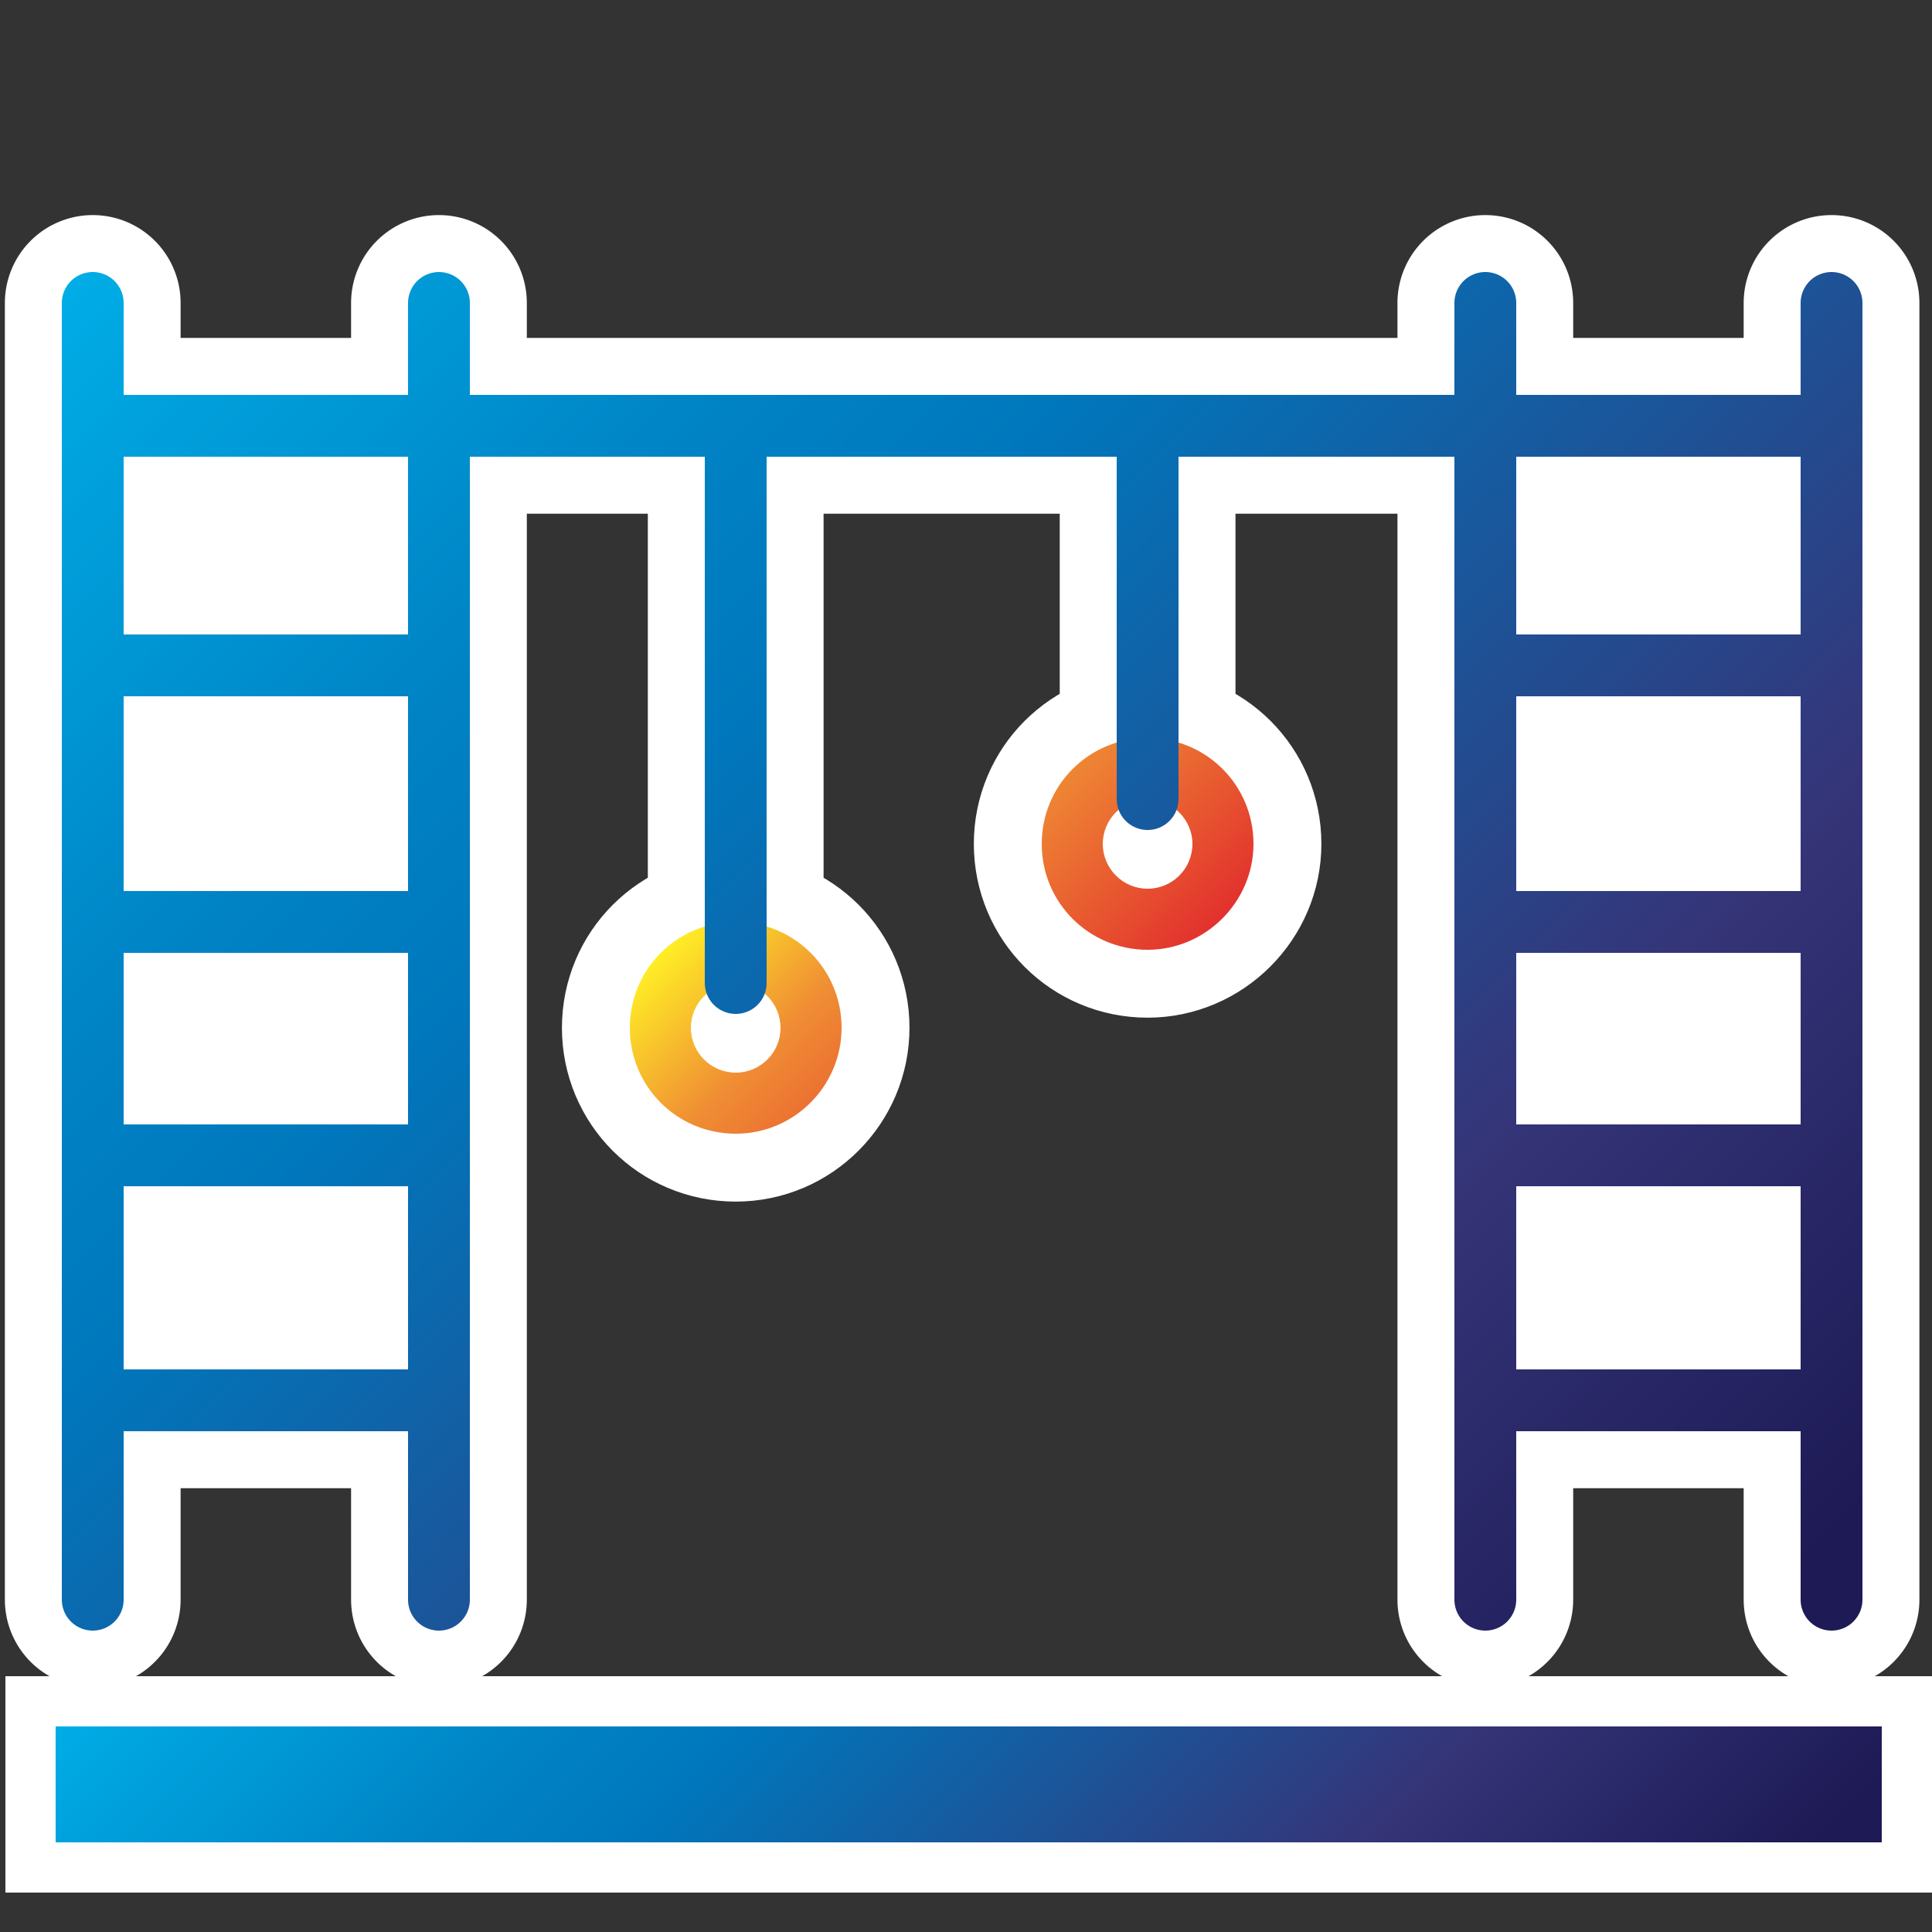 <?xml version="1.0" encoding="utf-8"?>
<!-- Generator: Adobe Illustrator 22.1.0, SVG Export Plug-In . SVG Version: 6.00 Build 0)  -->
<svg version="1.1" xmlns="http://www.w3.org/2000/svg" xmlns:xlink="http://www.w3.org/1999/xlink" x="0px" y="0px"
	 viewBox="0 0 250 250" style="enable-background:new 0 0 250 250;" xml:space="preserve">
<rect x="0" y="0" width="250" height="250" fill="#333333" stroke="none"/>
<style type="text/css">
	.st0{fill:#FFFFFF;stroke:#FFFFFF;stroke-width:17.573;stroke-miterlimit:10;}
	.st1{fill:#FFFFFF;stroke:#FFFFFF;stroke-width:22.741;stroke-linecap:round;stroke-linejoin:round;stroke-miterlimit:10;}
	.st2{fill:#FFFFFF;stroke:#FFFFFF;stroke-width:28;stroke-linecap:square;stroke-miterlimit:10;}
	.st3{fill:#FFFFFF;}
	.st4{fill:url(#SVGID_1_);}
	.st5{fill:none;stroke:url(#SVGID_2_);stroke-width:8;stroke-linecap:round;stroke-linejoin:round;stroke-miterlimit:10;}
	.st6{fill:none;stroke:url(#SVGID_3_);stroke-width:15;stroke-linecap:square;stroke-miterlimit:10;}
</style>
<g id="White">
	<path class="st0" d="M95.2,146.7c-7.6,0-13.7-6.1-13.7-13.7c0-7.6,6.1-13.7,13.7-13.7c7.6,0,13.7,6.1,13.7,13.7
		C108.9,140.5,102.8,146.7,95.2,146.7z M95.2,127.2c-3.2,0-5.8,2.6-5.8,5.8s2.6,5.8,5.8,5.8s5.8-2.6,5.8-5.8S98.4,127.2,95.2,127.2z
		 M148.5,122.9c-7.6,0-13.7-6.1-13.7-13.7c0-7.6,6.1-13.7,13.7-13.7s13.7,6.1,13.7,13.7C162.2,116.7,156,122.9,148.5,122.9z
		 M148.5,103.4c-3.2,0-5.8,2.6-5.8,5.8s2.6,5.8,5.8,5.8s5.8-2.6,5.8-5.8S151.6,103.4,148.5,103.4z"/>
	<path class="st1" d="M12,39.2V207 M56.8,39.2V207 M192.2,39.2V207 M148.5,56.1v47.3 M95.2,56.1v71.1 M237,39.2V207 M12,55.1h225
		 M13.7,86.1h41.1 M13.7,119.3h41.1 M13.7,149.5h41.1 M13.7,181.2h43.1 M194.6,86.1h41.1 M194.6,119.3h41.1 M194.6,149.5h41.1
		 M194.6,181.2h42.1"/>
	<line class="st2" x1="14.7" y1="230.9" x2="236" y2="230.9"/>
	<rect x="18.5" y="59.2" class="st3" width="36.2" height="120.3"/>
	<rect x="198.8" y="61.3" class="st3" width="37.9" height="113.7"/>
</g>
<g id="orange">
	<g id="Orange">
	</g>
	<linearGradient id="SVGID_1_" gradientUnits="userSpaceOnUse" x1="104.798" y1="104.025" x2="138.895" y2="138.123">
		<stop  offset="0" style="stop-color:#FFEE25"/>
		<stop  offset="0.371" style="stop-color:#F08F34"/>
		<stop  offset="1" style="stop-color:#E2312D"/>
	</linearGradient>
	<path class="st4" d="M95.2,146.7c-7.6,0-13.7-6.1-13.7-13.7c0-7.6,6.1-13.7,13.7-13.7c7.6,0,13.7,6.1,13.7,13.7
		C108.9,140.5,102.8,146.7,95.2,146.7z M95.2,127.2c-3.2,0-5.8,2.6-5.8,5.8s2.6,5.8,5.8,5.8s5.8-2.6,5.8-5.8S98.4,127.2,95.2,127.2z
		 M148.5,122.9c-7.6,0-13.7-6.1-13.7-13.7c0-7.6,6.1-13.7,13.7-13.7s13.7,6.1,13.7,13.7C162.2,116.7,156,122.9,148.5,122.9z
		 M148.5,103.4c-3.2,0-5.8,2.6-5.8,5.8s2.6,5.8,5.8,5.8s5.8-2.6,5.8-5.8S151.6,103.4,148.5,103.4z"/>
</g>
<g id="Blue_1_">
	<linearGradient id="SVGID_2_" gradientUnits="userSpaceOnUse" x1="23.471" y1="22.081" x2="225.529" y2="224.139">
		<stop  offset="0" style="stop-color:#00ADE6"/>
		<stop  offset="5.543736e-02" style="stop-color:#00A3DE"/>
		<stop  offset="0.25" style="stop-color:#0083C5"/>
		<stop  offset="0.358" style="stop-color:#0077BC"/>
		<stop  offset="0.726" style="stop-color:#353579"/>
		<stop  offset="0.966" style="stop-color:#1D1A55"/>
	</linearGradient>
	<path class="st5" d="M12,39.2V207 M56.8,39.2V207 M192.2,39.2V207 M148.5,56.1v47.3 M95.2,56.1v71.1 M237,39.2V207 M12,55.1h225
		 M13.7,86.1h41.1 M13.7,119.3h41.1 M13.7,149.5h41.1 M13.7,181.2h43.1 M194.6,86.1h41.1 M194.6,119.3h41.1 M194.6,149.5h41.1
		 M194.6,181.2h42.1"/>
	<linearGradient id="SVGID_3_" gradientUnits="userSpaceOnUse" x1="62.528" y1="168.092" x2="188.176" y2="293.74">
		<stop  offset="0" style="stop-color:#00ADE6"/>
		<stop  offset="5.543736e-02" style="stop-color:#00A3DE"/>
		<stop  offset="0.25" style="stop-color:#0083C5"/>
		<stop  offset="0.358" style="stop-color:#0077BC"/>
		<stop  offset="0.726" style="stop-color:#353579"/>
		<stop  offset="0.966" style="stop-color:#1D1A55"/>
	</linearGradient>
	<line class="st6" x1="14.7" y1="230.9" x2="236" y2="230.9"/>
</g>
</svg>
